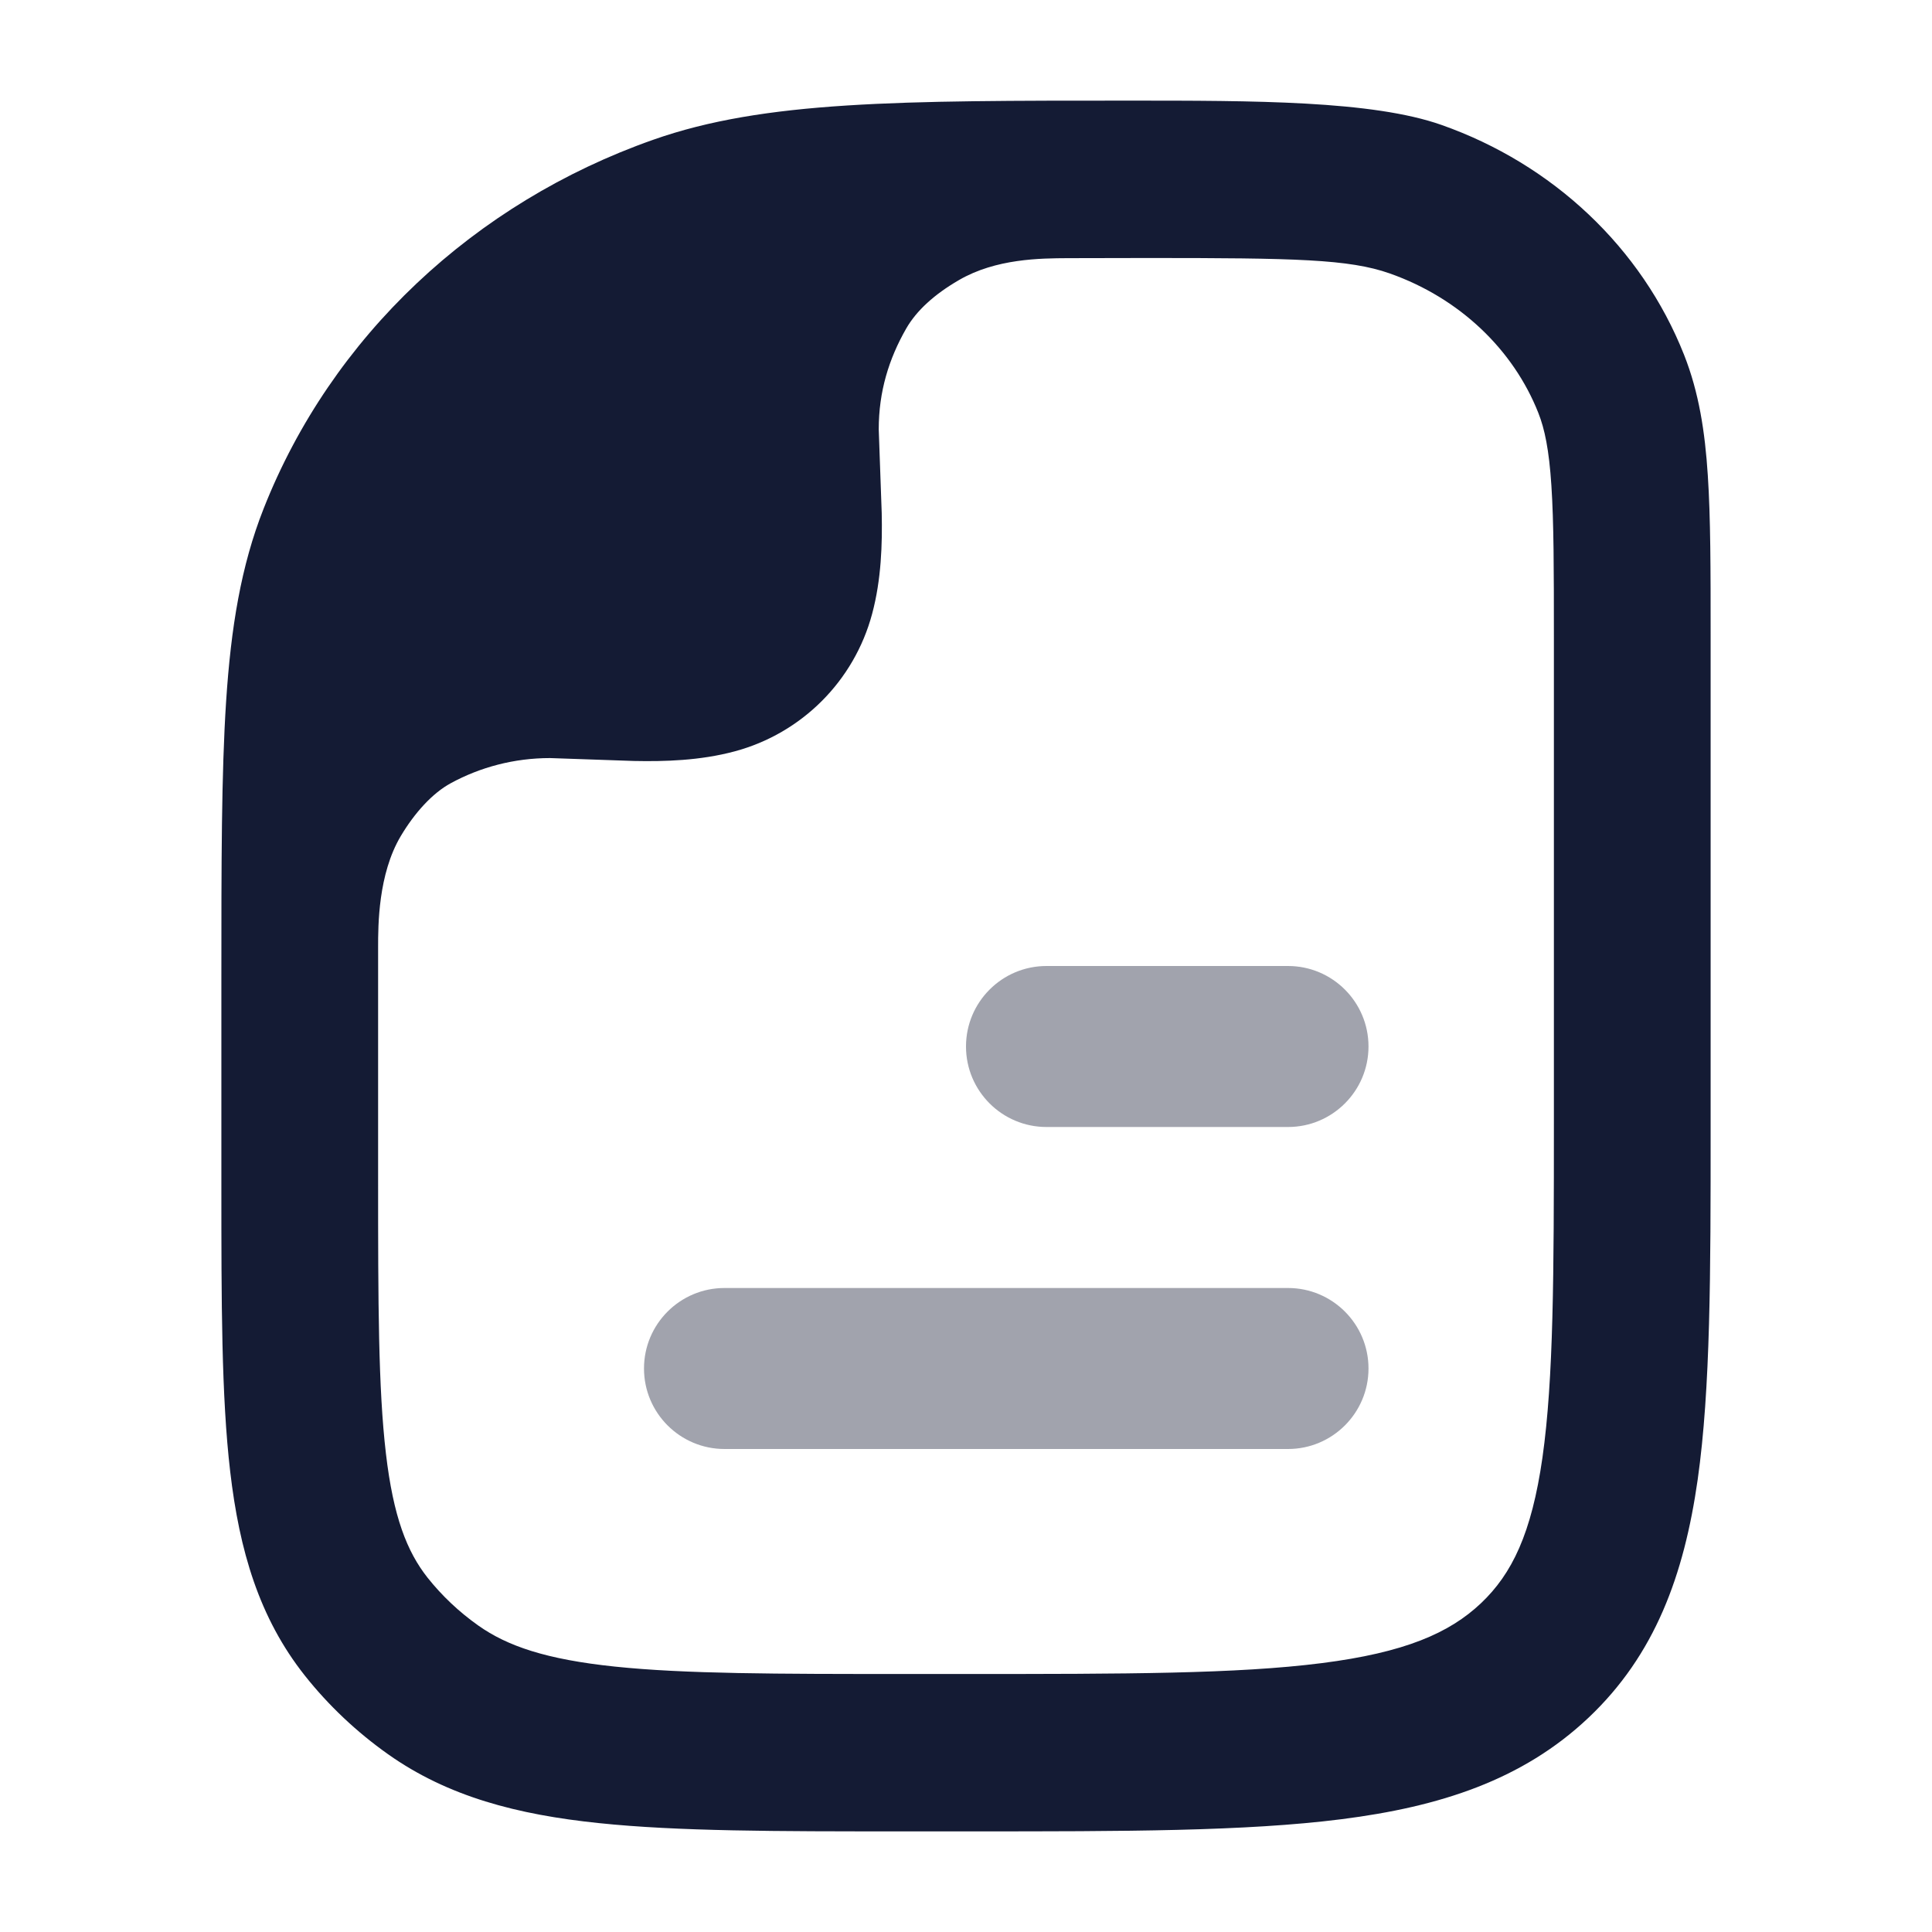 <svg width="24" height="24" viewBox="0 0 24 24" fill="none" xmlns="http://www.w3.org/2000/svg">
<path fill-rule="evenodd" clip-rule="evenodd" d="M7.437 22.647C8.419 22.75 9.652 22.75 11.193 22.75H12.068C13.961 22.75 15.475 22.75 16.663 22.599C17.887 22.444 18.913 22.113 19.732 21.339C20.559 20.558 20.92 19.566 21.089 18.382C21.25 17.248 21.25 15.809 21.25 14.03V7.88C21.25 7.081 21.25 6.433 21.215 5.905C21.18 5.36 21.104 4.874 20.921 4.41C20.392 3.071 19.283 2.037 17.907 1.552C17.048 1.249 15.576 1.25 14.021 1.25C11.181 1.25 9.495 1.249 8.112 1.737C5.892 2.519 4.118 4.181 3.275 6.318C2.994 7.029 2.869 7.794 2.809 8.711C2.75 9.612 2.75 10.724 2.75 12.143V14.726C2.75 16.174 2.75 17.347 2.86 18.284C2.974 19.258 3.217 20.096 3.787 20.815C4.082 21.187 4.431 21.516 4.821 21.792C5.566 22.319 6.427 22.542 7.437 22.647ZM18.397 19.916C18.004 20.288 17.448 20.529 16.418 20.66C15.367 20.794 13.977 20.795 12 20.795H11.248C9.639 20.795 8.508 20.794 7.638 20.703C6.784 20.614 6.301 20.447 5.943 20.194C5.701 20.023 5.489 19.822 5.311 19.598C5.056 19.275 4.886 18.843 4.794 18.056C4.699 17.246 4.697 16.189 4.697 14.665L4.697 11.765C4.697 11.498 4.697 10.86 4.978 10.387C5.151 10.096 5.372 9.853 5.6 9.729C5.966 9.53 6.387 9.417 6.833 9.417L7.874 9.453C8.254 9.461 8.697 9.449 9.125 9.334C9.959 9.111 10.611 8.459 10.834 7.625C10.949 7.197 10.961 6.754 10.953 6.374L10.916 5.333C10.916 4.866 11.041 4.458 11.258 4.08C11.385 3.859 11.606 3.657 11.911 3.48C12.373 3.211 12.926 3.209 13.264 3.207C13.602 3.206 13.959 3.205 14.257 3.205C16.091 3.205 16.758 3.219 17.262 3.396C18.134 3.703 18.8 4.345 19.11 5.13C19.188 5.327 19.243 5.585 19.272 6.033C19.302 6.49 19.303 7.073 19.303 7.913V13.954C19.303 15.827 19.3 17.126 19.161 18.106C19.026 19.05 18.782 19.552 18.397 19.916Z" fill="#141B34"/>
<path opacity="0.4" fill-rule="evenodd" clip-rule="evenodd" d="M17 17C17 17.552 16.552 18 16 18L9 18C8.448 18 8 17.552 8 17C8 16.448 8.448 16 9 16L16 16C16.552 16 17 16.448 17 17Z" fill="#141B34"/>
<path opacity="0.4" fill-rule="evenodd" clip-rule="evenodd" d="M17 13C17 13.552 16.552 14 16 14L13 14C12.448 14 12 13.552 12 13C12 12.448 12.448 12 13 12L16 12C16.552 12 17 12.448 17 13Z" fill="#141B34"/>
</svg>
